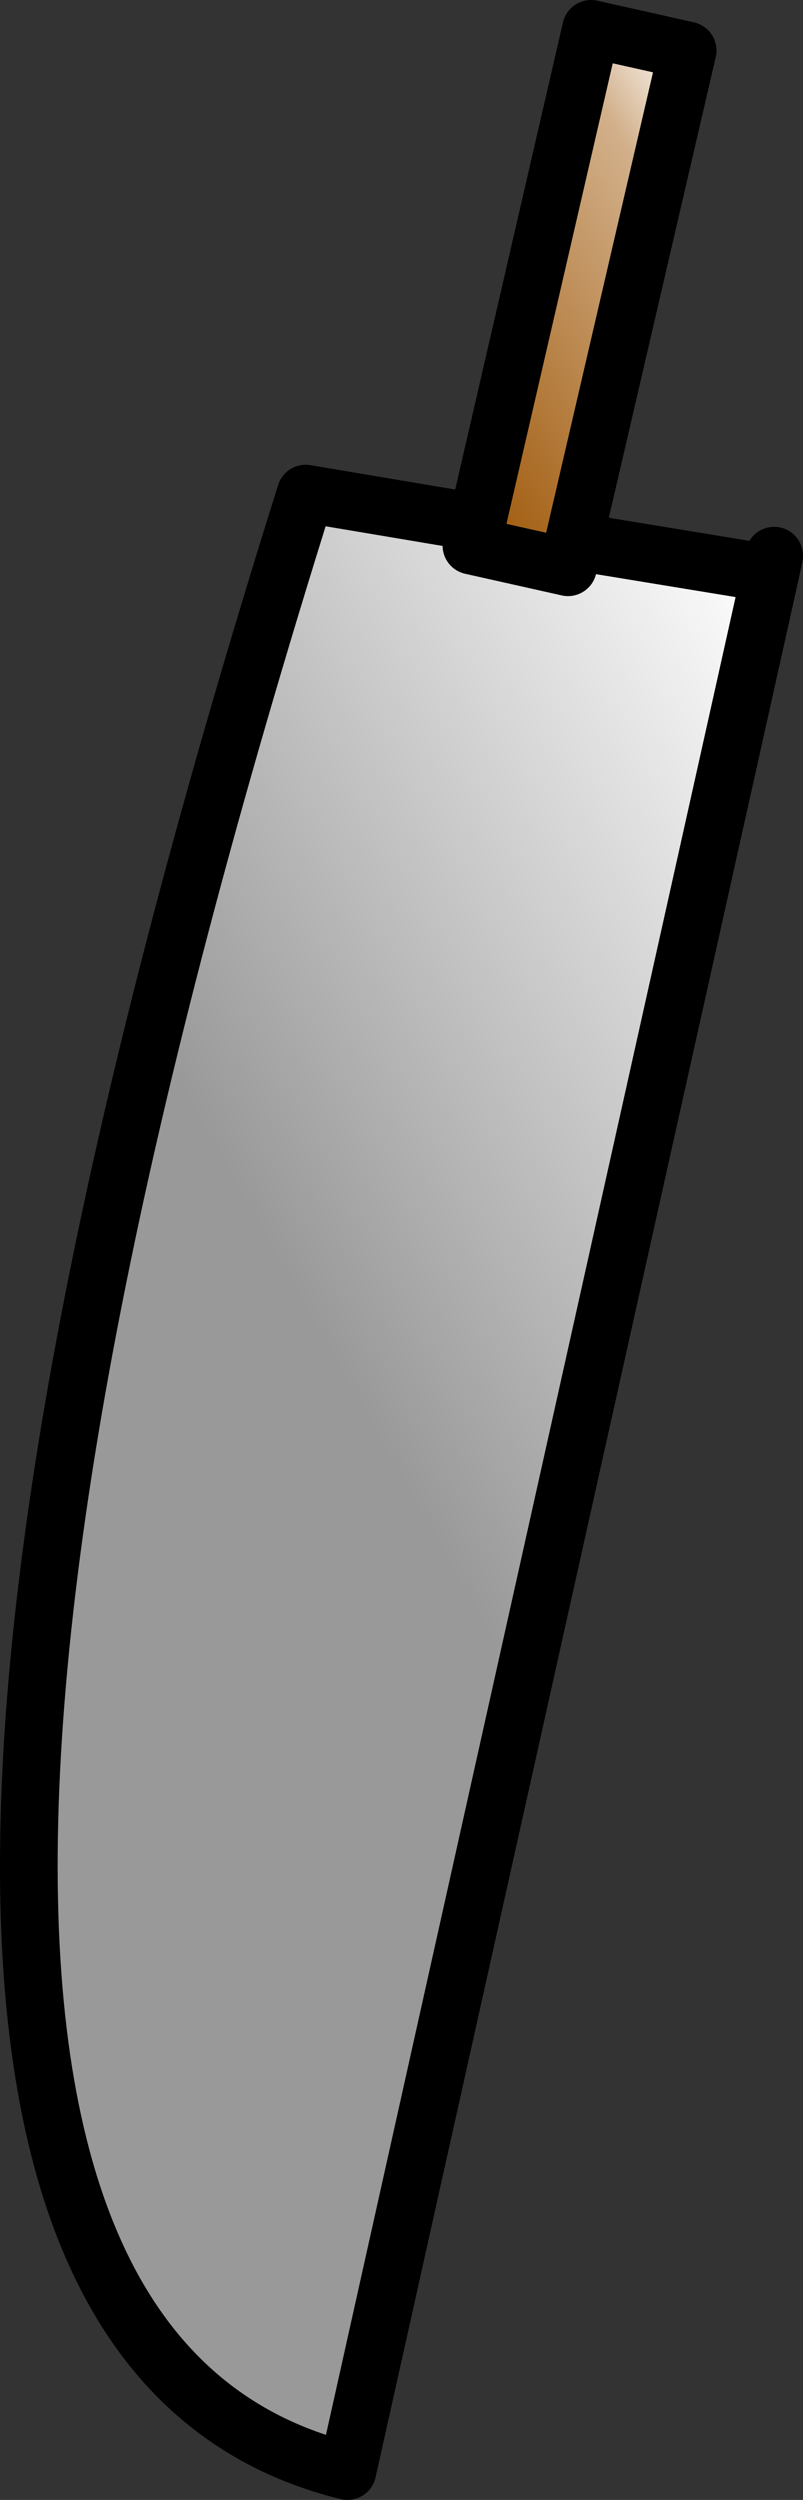 <?xml version="1.0" encoding="UTF-8" standalone="no"?>
<svg xmlns:xlink="http://www.w3.org/1999/xlink" height="86.6px" width="27.85px" xmlns="http://www.w3.org/2000/svg">
  <rect width="100%" height="100%" fill="#333333" stroke="none"/>
  <g transform="matrix(1.0, 0.0, 0.0, 1.0, 33.35, 19.85)">
    <path d="M-16.8 -1.75 L-12.85 -18.85 -9.5 -18.1 -13.45 -1.1 -13.65 -0.2 -17.0 -0.95 -16.8 -1.75" fill="url(#gradient0)" fill-rule="evenodd" stroke="none"/>
    <path d="M-13.45 -1.1 L-7.35 -0.1 -6.65 0.1 -21.3 65.75 Q-42.65 60.5 -22.75 -2.75 L-16.8 -1.75 -17.0 -0.95 -13.65 -0.2 -13.45 -1.1" fill="url(#gradient1)" fill-rule="evenodd" stroke="none"/>
    <path d="M-16.8 -1.75 L-12.85 -18.85 -9.5 -18.1 -13.45 -1.1 -13.65 -0.2 -17.0 -0.95 -16.8 -1.75" fill="none" stroke="#000000" stroke-linecap="round" stroke-linejoin="round" stroke-width="2.0"/>
    <path d="M-13.45 -1.1 L-7.35 -0.1 M-6.65 0.1 L-6.5 -0.6 M-16.8 -1.75 L-22.75 -2.75 Q-42.65 60.5 -21.3 65.75 L-6.65 0.1" fill="none" stroke="#000000" stroke-linecap="round" stroke-linejoin="round" stroke-width="2.0"/>
  </g>
  <defs>
    <linearGradient gradientTransform="matrix(0.008, -0.005, 0.005, 0.008, -13.25, -9.5)" gradientUnits="userSpaceOnUse" id="gradient0" spreadMethod="pad" x1="-819.2" x2="819.2">
      <stop offset="0.0" stop-color="#9e5605"/>
      <stop offset="0.773" stop-color="#d2b08b"/>
      <stop offset="1.0" stop-color="#ffffff"/>
    </linearGradient>
    <linearGradient gradientTransform="matrix(0.026, -0.015, 0.018, 0.032, -18.3, 29.35)" gradientUnits="userSpaceOnUse" id="gradient1" spreadMethod="pad" x1="-819.2" x2="819.2">
      <stop offset="0.0" stop-color="#999999"/>
      <stop offset="0.459" stop-color="#999999"/>
      <stop offset="1.0" stop-color="#ffffff"/>
    </linearGradient>
  </defs>
</svg>
